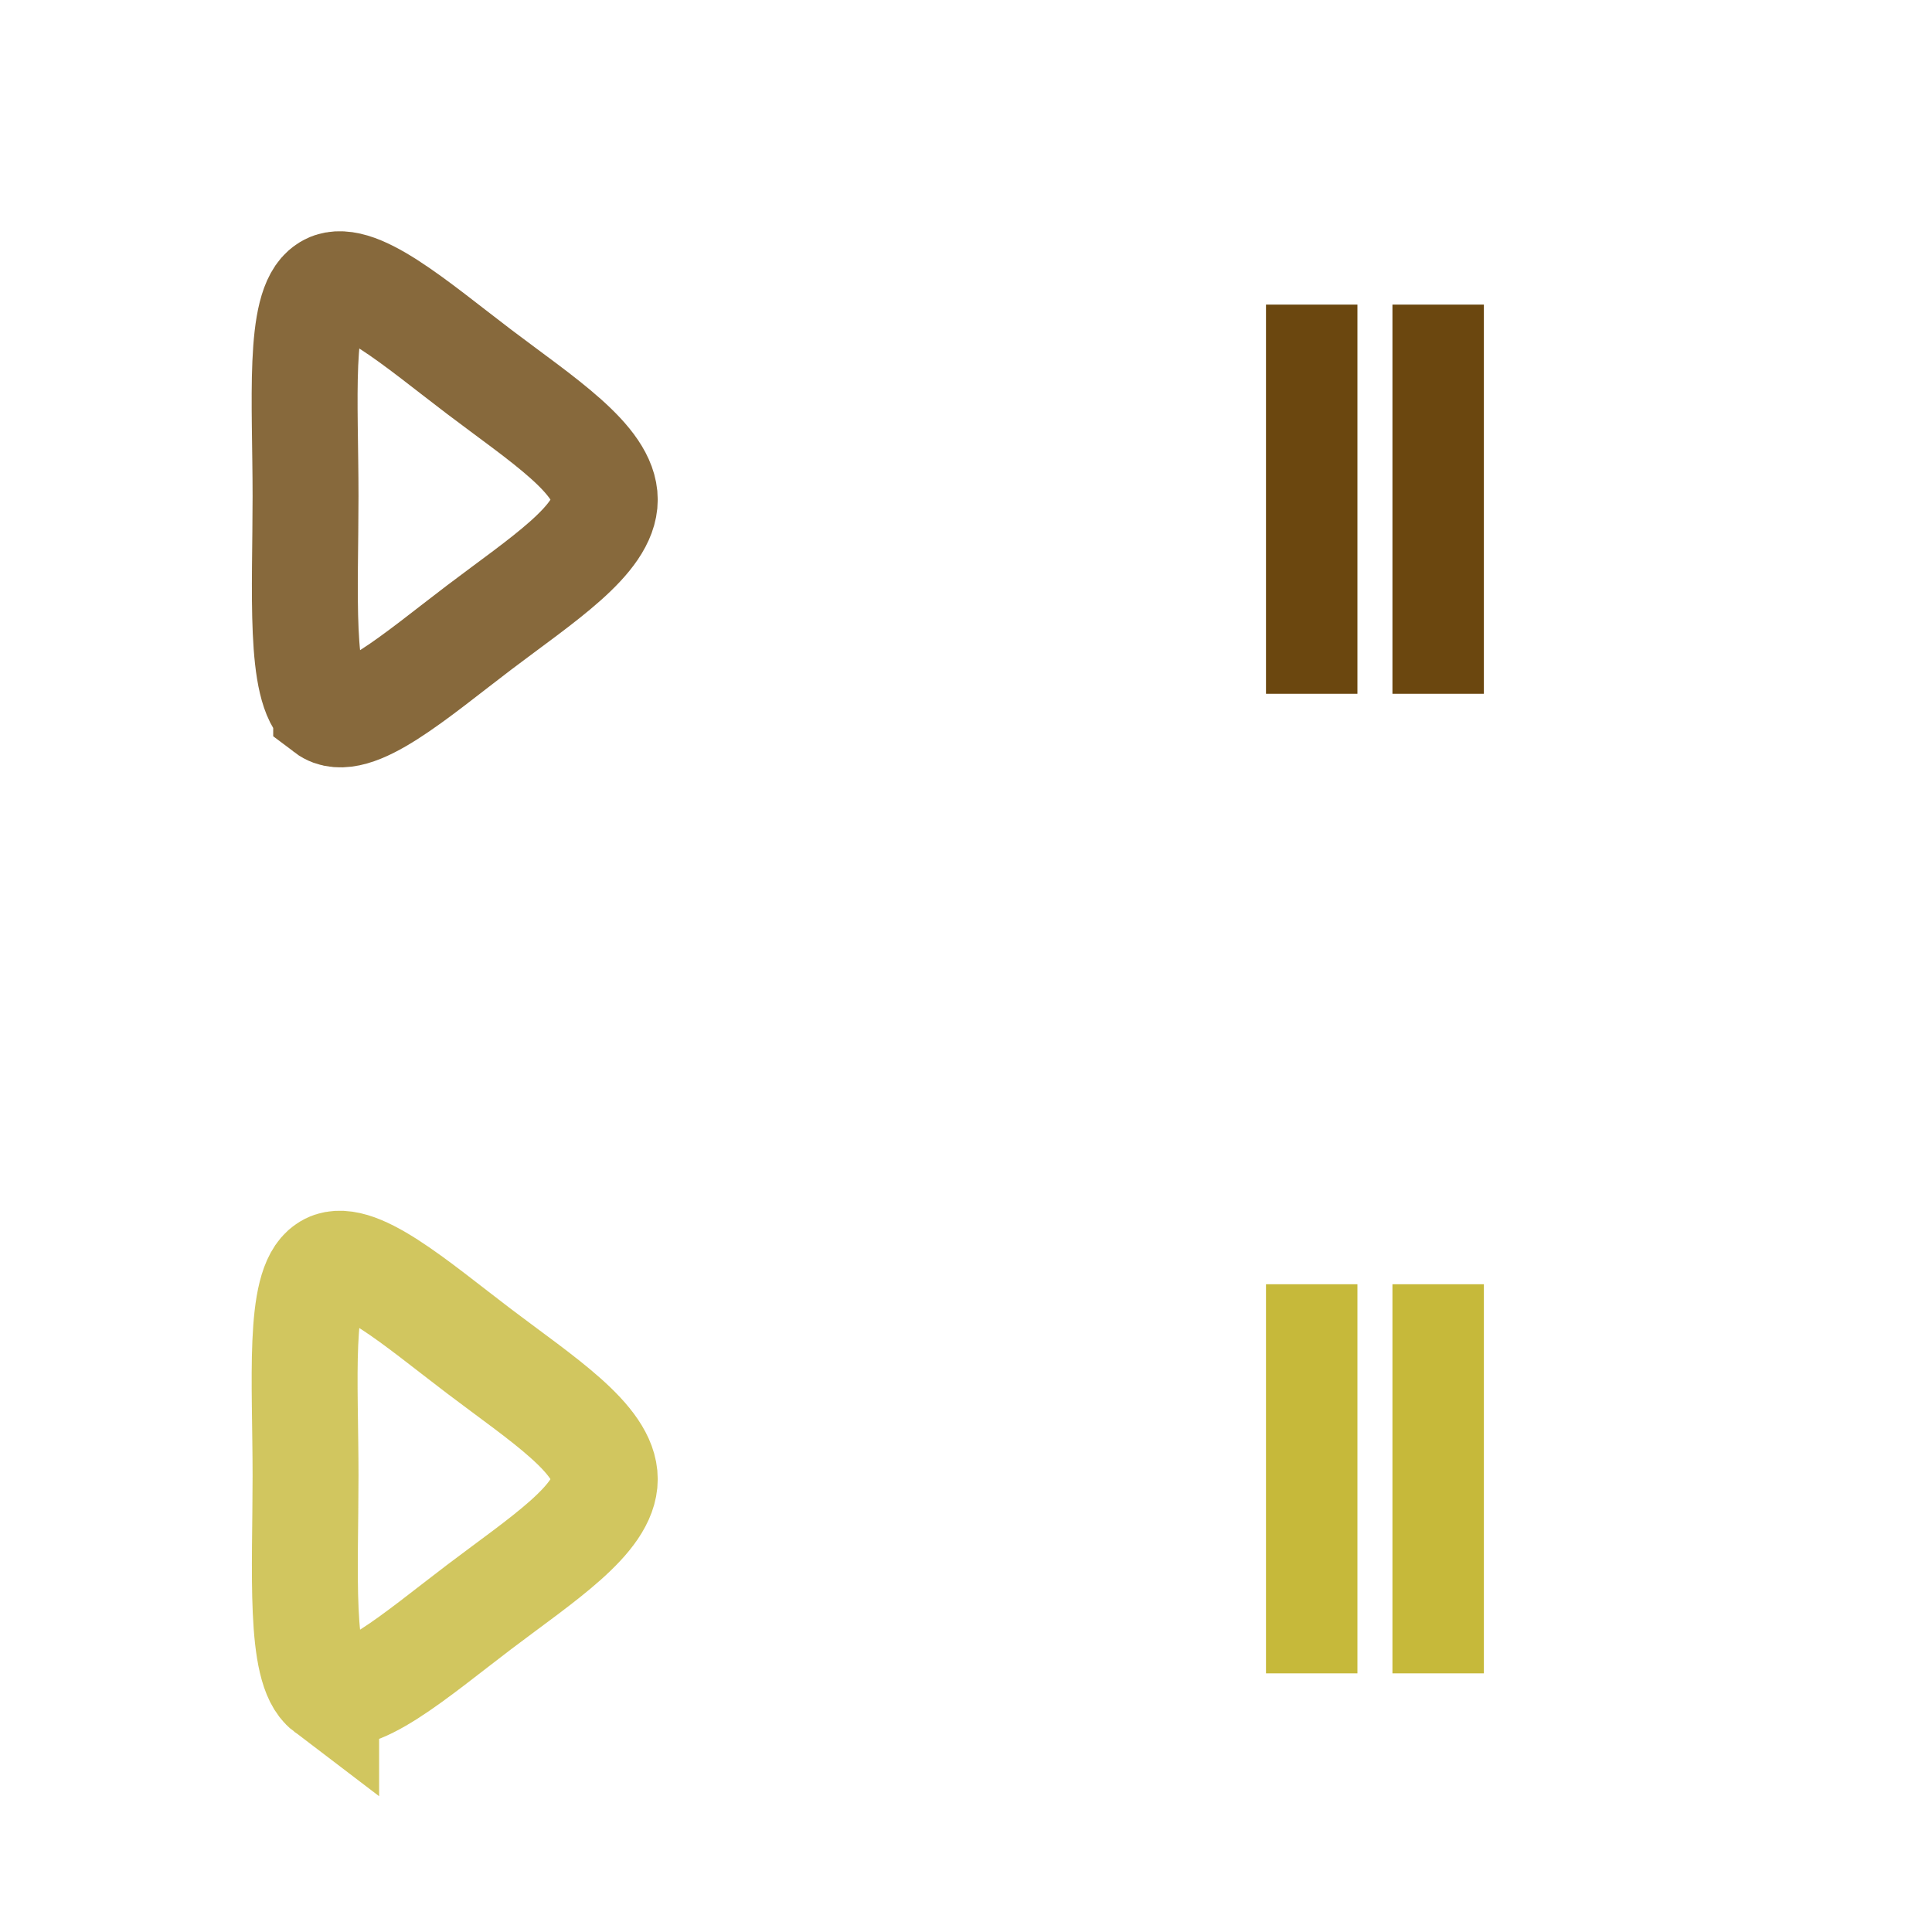 <?xml version="1.0" encoding="UTF-8"?>
<!DOCTYPE svg PUBLIC "-//W3C//DTD SVG 1.1//EN" "http://www.w3.org/Graphics/SVG/1.1/DTD/svg11.dtd">
<!-- Creator: CorelDRAW 2020 -->
<svg xmlns="http://www.w3.org/2000/svg" xml:space="preserve" width="18.24mm" height="18.24mm" version="1.1" style="shape-rendering:geometricPrecision; text-rendering:geometricPrecision; image-rendering:optimizeQuality; fill-rule:evenodd; clip-rule:evenodd"
viewBox="0 0 245.53 245.53"
 xmlns:xlink="http://www.w3.org/1999/xlink"
 xmlns:xodm="http://www.corel.com/coreldraw/odm/2003">
 <defs>
  <style type="text/css">
   <![CDATA[
    .str4 {stroke:#EF7F1A;stroke-width:2.69;stroke-miterlimit:22.926;stroke-opacity:0}
    .str0 {stroke:#6B470F;stroke-width:13.46;stroke-miterlimit:22.926;stroke-opacity:0.812}
    .str1 {stroke:#C6B93A;stroke-width:13.46;stroke-miterlimit:22.926;stroke-opacity:0.812}
    .str2 {stroke:#6B470F;stroke-width:11.62;stroke-miterlimit:22.926}
    .str3 {stroke:#C6B93A;stroke-width:11.62;stroke-miterlimit:22.926}
    .fil1 {fill:none}
    .fil0 {fill:none}
    .fil2 {fill:#EF7F1A;fill-opacity:0}
   ]]>
  </style>
 </defs>
 <g id="Layer_x0020_1">
  <g id="_977590440">
   <path class="fil0 str0" d="M41.45 90.22c-3.45,-2.62 -2.62,-15.02 -2.62,-27.14 0,-12.12 -0.96,-24.11 2.62,-26.45 3.44,-2.48 11.44,4.55 19.43,10.61 7.99,6.06 15.98,11.16 15.98,16.26 0,5.1 -7.99,10.2 -15.98,16.26 -7.99,6.06 -15.98,13.09 -19.43,10.47z"/>
   <path class="fil0 str1" d="M41.45 214.71c-3.45,-2.62 -2.62,-15.02 -2.62,-27.14 0,-12.12 -0.96,-24.11 2.62,-26.46 3.44,-2.48 11.44,4.55 19.43,10.61 7.99,6.06 15.98,11.16 15.98,16.26 0,5.1 -7.99,10.2 -15.98,16.26 -7.99,6.06 -15.98,13.09 -19.43,10.47z"/>
   <g id="тоқтату.svg">
    <line class="fil1 str2" x1="182.77" y1="38.71" x2="182.77" y2= "88.17" />
    <line class="fil1 str2" x1="166.7" y1="38.71" x2="166.7" y2= "88.17" />
   </g>
   <g id="тоқтату.svg_0">
    <line class="fil1 str3" x1="182.77" y1="163.21" x2="182.77" y2= "212.66" />
    <line class="fil1 str3" x1="166.7" y1="163.21" x2="166.7" y2= "212.66" />
   </g>
   <polygon class="fil2 str4" points="1.35,1.35 244.19,1.35 244.19,244.19 1.35,244.19 "/>
  </g>
 </g>
</svg>
